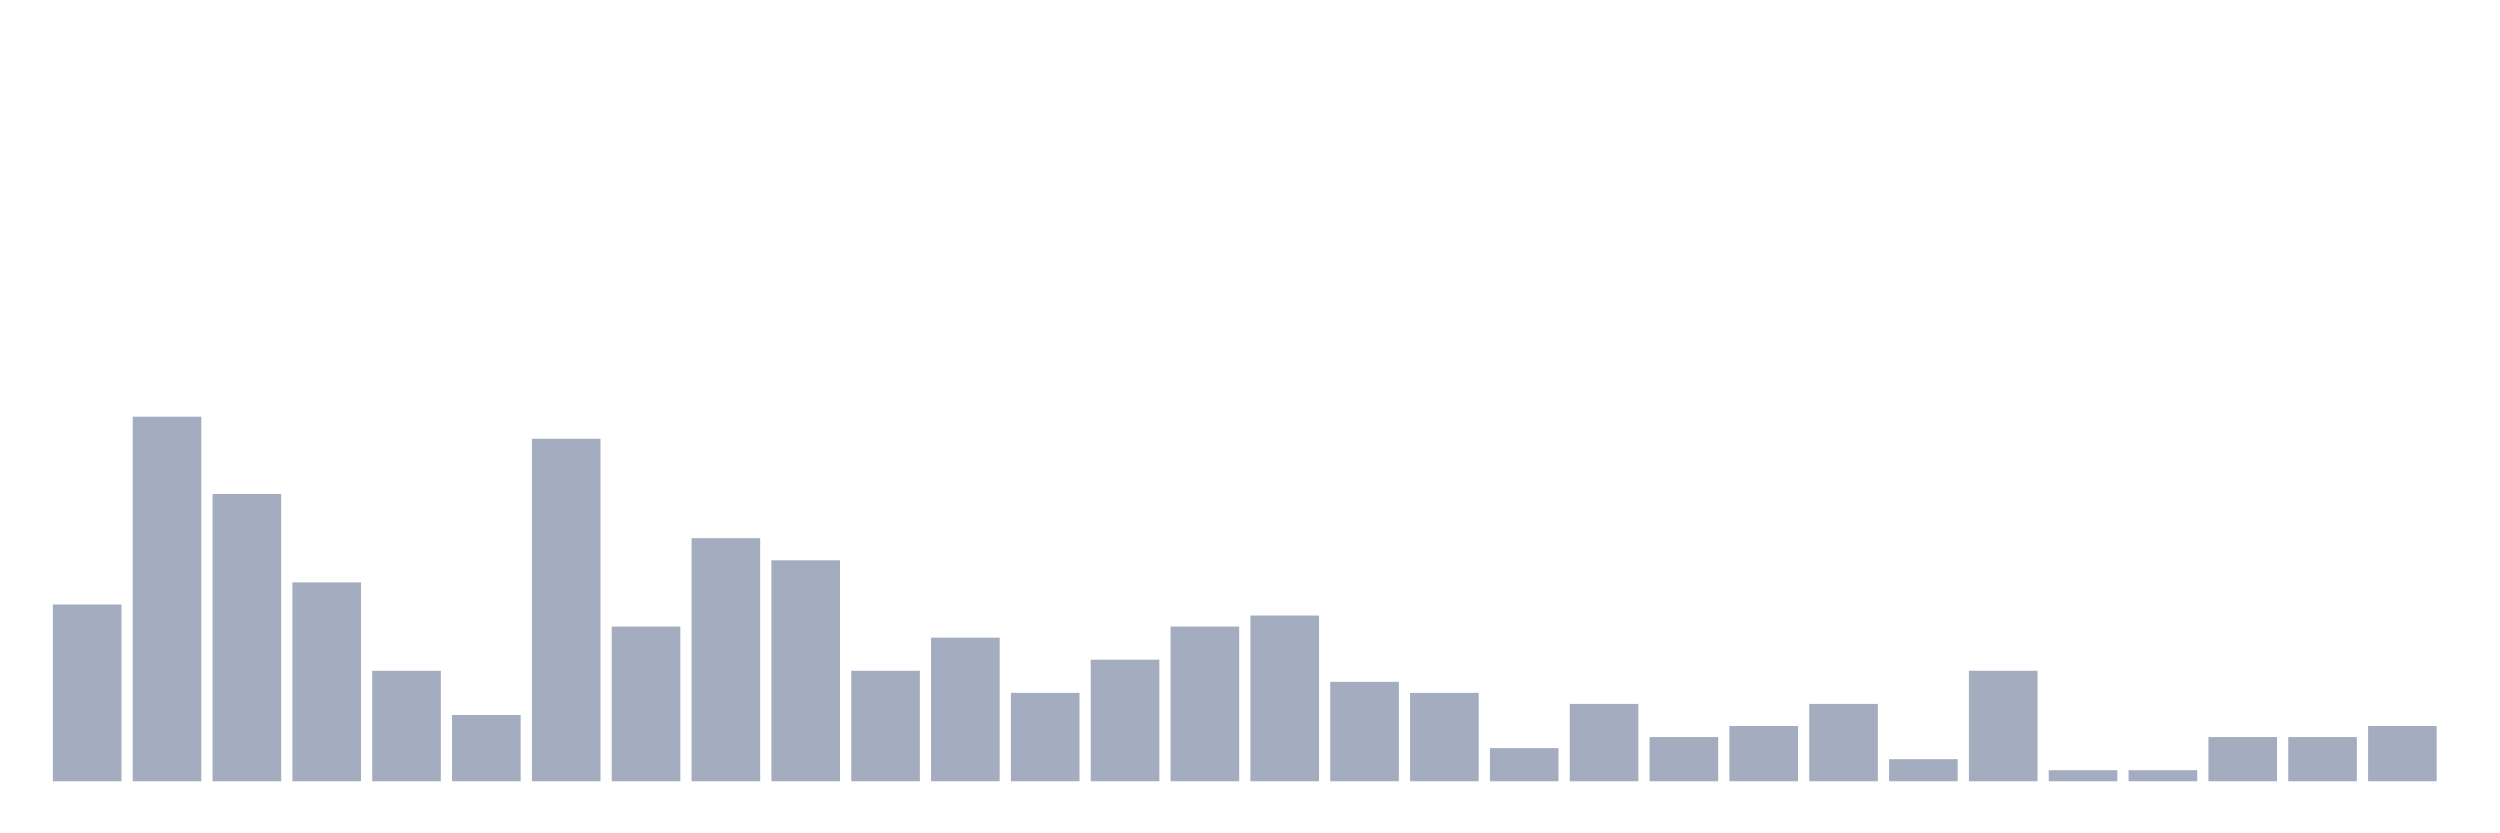 <svg xmlns="http://www.w3.org/2000/svg" viewBox="0 0 480 160"><g transform="translate(10,10)"><rect class="bar" x="0.153" width="13.175" y="106.061" height="33.939" fill="rgb(164,173,192)"></rect><rect class="bar" x="15.482" width="13.175" y="70" height="70" fill="rgb(164,173,192)"></rect><rect class="bar" x="30.81" width="13.175" y="84.848" height="55.152" fill="rgb(164,173,192)"></rect><rect class="bar" x="46.138" width="13.175" y="101.818" height="38.182" fill="rgb(164,173,192)"></rect><rect class="bar" x="61.466" width="13.175" y="118.788" height="21.212" fill="rgb(164,173,192)"></rect><rect class="bar" x="76.794" width="13.175" y="127.273" height="12.727" fill="rgb(164,173,192)"></rect><rect class="bar" x="92.123" width="13.175" y="74.242" height="65.758" fill="rgb(164,173,192)"></rect><rect class="bar" x="107.451" width="13.175" y="110.303" height="29.697" fill="rgb(164,173,192)"></rect><rect class="bar" x="122.779" width="13.175" y="93.333" height="46.667" fill="rgb(164,173,192)"></rect><rect class="bar" x="138.107" width="13.175" y="97.576" height="42.424" fill="rgb(164,173,192)"></rect><rect class="bar" x="153.436" width="13.175" y="118.788" height="21.212" fill="rgb(164,173,192)"></rect><rect class="bar" x="168.764" width="13.175" y="112.424" height="27.576" fill="rgb(164,173,192)"></rect><rect class="bar" x="184.092" width="13.175" y="123.03" height="16.97" fill="rgb(164,173,192)"></rect><rect class="bar" x="199.42" width="13.175" y="116.667" height="23.333" fill="rgb(164,173,192)"></rect><rect class="bar" x="214.748" width="13.175" y="110.303" height="29.697" fill="rgb(164,173,192)"></rect><rect class="bar" x="230.077" width="13.175" y="108.182" height="31.818" fill="rgb(164,173,192)"></rect><rect class="bar" x="245.405" width="13.175" y="120.909" height="19.091" fill="rgb(164,173,192)"></rect><rect class="bar" x="260.733" width="13.175" y="123.03" height="16.97" fill="rgb(164,173,192)"></rect><rect class="bar" x="276.061" width="13.175" y="133.636" height="6.364" fill="rgb(164,173,192)"></rect><rect class="bar" x="291.39" width="13.175" y="125.152" height="14.848" fill="rgb(164,173,192)"></rect><rect class="bar" x="306.718" width="13.175" y="131.515" height="8.485" fill="rgb(164,173,192)"></rect><rect class="bar" x="322.046" width="13.175" y="129.394" height="10.606" fill="rgb(164,173,192)"></rect><rect class="bar" x="337.374" width="13.175" y="125.152" height="14.848" fill="rgb(164,173,192)"></rect><rect class="bar" x="352.702" width="13.175" y="135.758" height="4.242" fill="rgb(164,173,192)"></rect><rect class="bar" x="368.031" width="13.175" y="118.788" height="21.212" fill="rgb(164,173,192)"></rect><rect class="bar" x="383.359" width="13.175" y="137.879" height="2.121" fill="rgb(164,173,192)"></rect><rect class="bar" x="398.687" width="13.175" y="137.879" height="2.121" fill="rgb(164,173,192)"></rect><rect class="bar" x="414.015" width="13.175" y="131.515" height="8.485" fill="rgb(164,173,192)"></rect><rect class="bar" x="429.344" width="13.175" y="131.515" height="8.485" fill="rgb(164,173,192)"></rect><rect class="bar" x="444.672" width="13.175" y="129.394" height="10.606" fill="rgb(164,173,192)"></rect></g></svg>